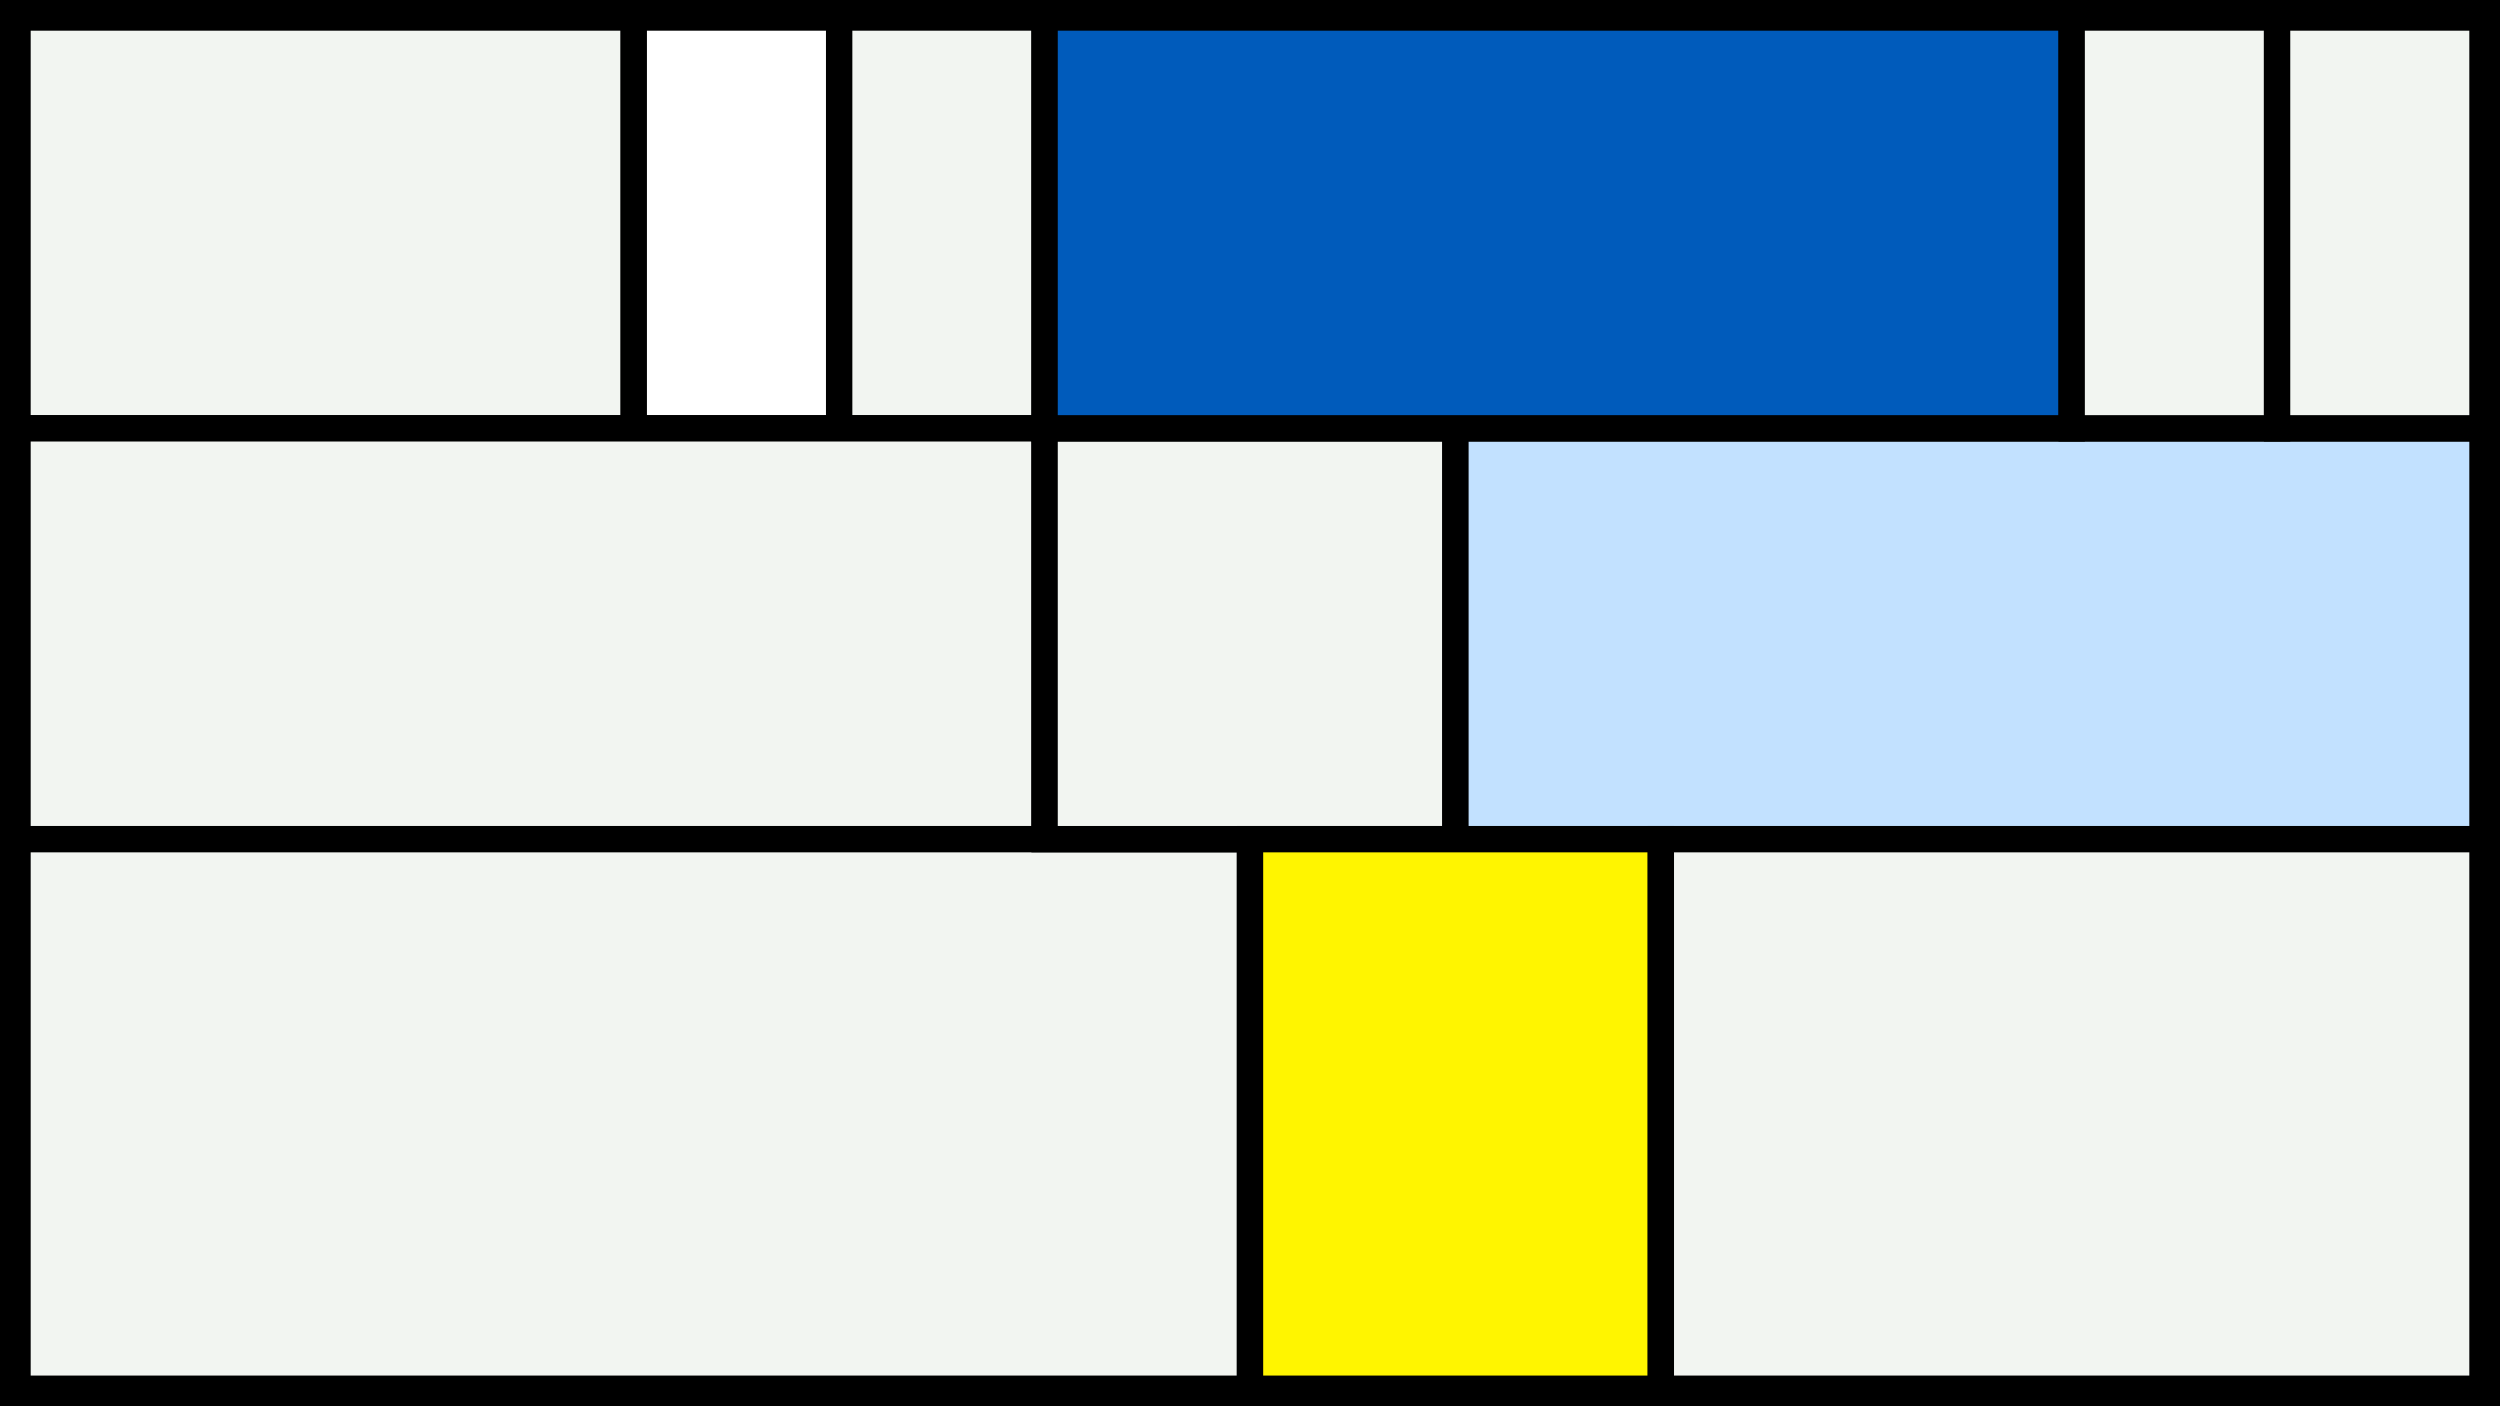 <svg width="1200" height="675" viewBox="-500 -500 1200 675" xmlns="http://www.w3.org/2000/svg"><style>.monpath{stroke-width: 12.656; stroke: #000}</style><path d="M-500-500h1200v675h-1200z" fill="#000"/><path d="M-491.6-491.6h295.8v197.2h-295.8z" class="monpath" fill="#F2F5F1"/><path d="M-195.8-491.6h98.6v197.2h-98.6z" class="monpath" fill="#fff"/><path d="M-97.2-491.6h98.6v197.2h-98.6z" class="monpath" fill="#F2F5F1"/><path d="M-491.6-294.4h493v197.2h-493z" class="monpath" fill="#F2F5F1"/><path d="M-491.6-97.2h591.6v263.8h-591.6z" class="monpath" fill="#F2F5F1"/><path d="M1.4-294.4h197.2v197.2h-197.2z" class="monpath" fill="#F2F5F1"/><path d="M198.6-294.4h493v197.2h-493z" class="monpath" fill="#c2e1ff"/><path d="M100-97.2h197.2v263.8h-197.2z" class="monpath" fill="#fff500"/><path d="M297.2-97.2h394.4v263.8h-394.4z" class="monpath" fill="#F2F5F1"/><path d="M1.4-491.6h493v197.2h-493z" class="monpath" fill="#005bbb"/><path d="M494.4-491.6h98.6v197.2h-98.6z" class="monpath" fill="#F2F5F1"/><path d="M593-491.6h98.6v197.2h-98.6z" class="monpath" fill="#F2F5F1"/></svg>